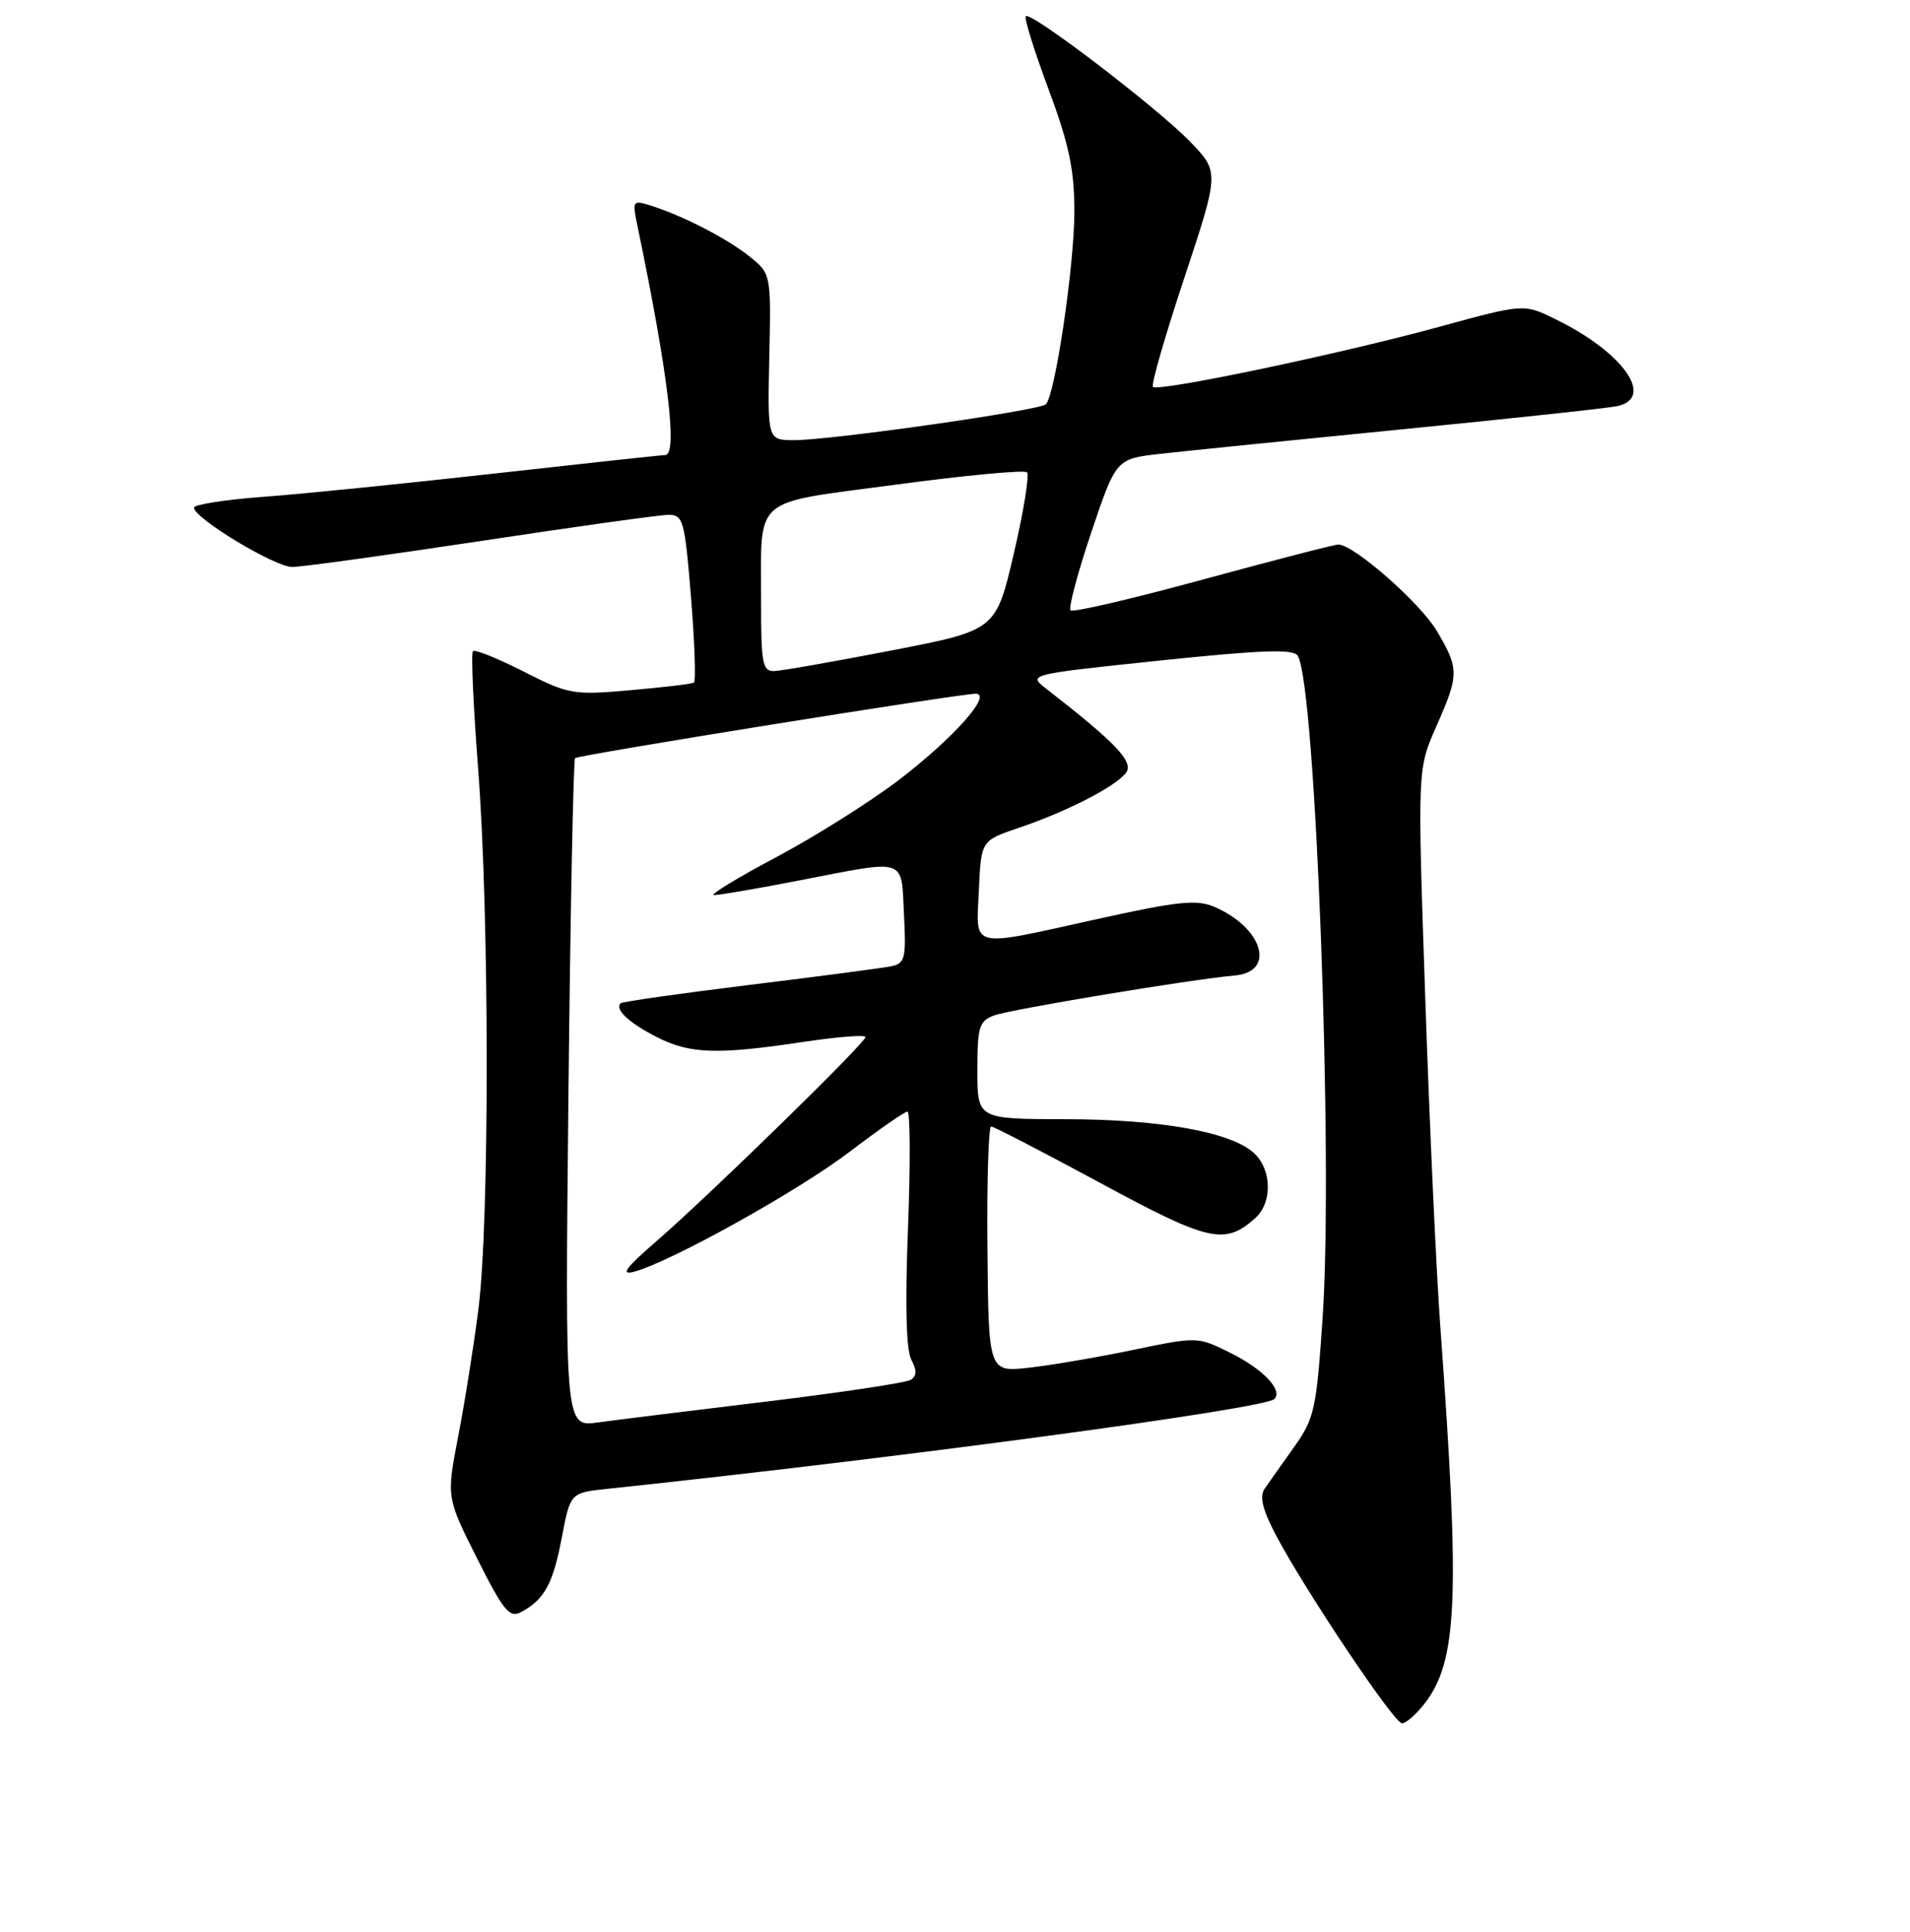 <?xml version="1.0" encoding="UTF-8" standalone="no"?>
<!DOCTYPE svg PUBLIC "-//W3C//DTD SVG 1.1//EN" "http://www.w3.org/Graphics/SVG/1.1/DTD/svg11.dtd" >
<svg xmlns="http://www.w3.org/2000/svg" xmlns:xlink="http://www.w3.org/1999/xlink" version="1.1" viewBox="0 0 256 259">
 <g >
 <path fill="currentColor"
d=" M 190.87 228.44 C 195.36 222.73 195.72 214.41 193.06 178.00 C 192.51 170.57 191.60 150.68 191.03 133.80 C 189.98 103.10 189.98 103.10 192.49 97.42 C 195.58 90.43 195.59 89.68 192.59 84.59 C 190.37 80.83 181.48 73.02 179.39 72.99 C 178.90 72.98 170.75 75.09 161.27 77.67 C 151.79 80.26 143.79 82.12 143.49 81.82 C 143.18 81.52 144.43 76.82 146.26 71.38 C 149.59 61.50 149.59 61.50 155.55 60.83 C 158.82 60.46 173.43 58.98 188.00 57.54 C 202.57 56.10 215.51 54.71 216.75 54.44 C 221.91 53.34 217.51 47.16 208.39 42.74 C 204.22 40.71 204.22 40.71 192.86 43.82 C 179.65 47.44 155.23 52.56 154.53 51.86 C 154.26 51.60 156.16 45.00 158.75 37.21 C 163.44 23.04 163.44 23.04 159.47 18.95 C 155.03 14.38 138.16 1.50 137.49 2.17 C 137.25 2.41 138.62 6.81 140.53 11.94 C 143.29 19.37 144.00 22.72 144.00 28.39 C 143.99 35.60 141.43 52.93 140.18 54.19 C 139.35 55.02 111.46 59.00 106.44 59.00 C 102.87 59.00 102.87 59.00 103.11 47.84 C 103.35 36.69 103.35 36.69 100.42 34.35 C 97.43 31.95 91.38 28.84 87.10 27.52 C 84.82 26.81 84.74 26.93 85.41 30.14 C 89.55 50.04 90.88 61.00 89.15 61.00 C 88.68 61.00 78.45 62.11 66.40 63.46 C 54.36 64.81 40.34 66.23 35.25 66.60 C 30.16 66.98 26.00 67.63 26.00 68.05 C 26.00 69.46 36.83 76.00 39.17 76.00 C 40.45 75.99 51.85 74.42 64.50 72.51 C 77.15 70.59 88.45 69.01 89.61 69.01 C 91.57 69.00 91.78 69.76 92.62 80.09 C 93.11 86.19 93.29 91.32 93.00 91.50 C 92.72 91.68 88.88 92.13 84.48 92.52 C 76.80 93.19 76.23 93.09 70.17 90.01 C 66.70 88.25 63.65 87.02 63.39 87.28 C 63.12 87.54 63.44 94.68 64.09 103.13 C 65.60 122.72 65.62 163.79 64.12 175.50 C 63.49 180.45 62.27 188.15 61.40 192.61 C 59.84 200.72 59.84 200.72 63.94 208.89 C 67.50 215.96 68.29 216.92 69.85 216.08 C 72.97 214.41 74.12 212.30 75.30 206.10 C 76.44 200.09 76.44 200.09 81.47 199.56 C 120.55 195.43 169.49 188.84 170.80 187.53 C 171.99 186.35 169.29 183.51 164.89 181.33 C 160.52 179.16 160.47 179.16 152.00 180.92 C 147.32 181.90 141.03 182.98 138.00 183.32 C 132.50 183.95 132.50 183.95 132.35 167.47 C 132.26 158.41 132.49 151.00 132.85 151.00 C 133.21 151.01 139.78 154.41 147.46 158.56 C 162.06 166.46 164.17 166.94 168.25 163.27 C 170.58 161.17 170.47 156.74 168.04 154.53 C 164.93 151.72 155.48 150.03 142.75 150.02 C 131.00 150.00 131.00 150.00 131.00 143.48 C 131.00 137.62 131.23 136.86 133.25 136.11 C 135.48 135.29 159.72 131.26 165.49 130.76 C 171.06 130.28 169.27 124.33 162.72 121.54 C 160.39 120.55 157.84 120.81 147.22 123.16 C 129.68 127.03 130.85 127.31 131.20 119.34 C 131.50 112.68 131.50 112.68 136.51 110.98 C 142.92 108.81 149.29 105.56 150.86 103.67 C 152.08 102.20 149.77 99.74 140.13 92.24 C 137.79 90.41 137.94 90.38 155.48 88.54 C 169.20 87.11 173.36 86.97 173.94 87.90 C 176.34 91.79 178.72 155.33 177.27 176.68 C 176.44 188.94 176.17 190.14 173.44 193.98 C 171.82 196.25 170.05 198.76 169.50 199.55 C 168.79 200.60 169.21 202.34 171.00 205.75 C 174.87 213.10 186.85 231.00 187.91 231.00 C 188.43 231.00 189.76 229.85 190.87 228.44 Z  M 76.19 146.64 C 76.45 122.09 76.85 101.83 77.08 101.62 C 77.54 101.20 128.72 92.97 130.78 92.99 C 133.08 93.01 127.79 98.95 120.50 104.53 C 116.65 107.47 109.22 112.15 104.00 114.92 C 98.78 117.69 95.05 119.97 95.71 119.98 C 96.38 119.99 101.56 119.10 107.21 118.00 C 121.72 115.19 120.77 114.88 121.16 122.55 C 121.47 128.43 121.30 129.13 119.50 129.51 C 118.40 129.74 109.87 130.87 100.54 132.01 C 91.20 133.16 83.40 134.27 83.18 134.48 C 82.36 135.30 84.30 137.11 88.03 139.01 C 92.47 141.28 96.12 141.40 107.75 139.65 C 112.29 138.97 116.00 138.68 116.00 139.01 C 116.00 139.79 95.14 160.16 88.00 166.36 C 83.83 169.97 83.10 170.97 85.00 170.46 C 89.95 169.12 106.97 159.65 113.89 154.38 C 117.77 151.42 121.26 149.00 121.63 149.00 C 122.00 149.00 122.03 156.04 121.70 164.65 C 121.30 174.91 121.45 180.98 122.15 182.27 C 122.91 183.70 122.89 184.45 122.06 184.96 C 121.43 185.35 112.72 186.66 102.71 187.87 C 92.69 189.08 82.53 190.34 80.11 190.67 C 75.73 191.27 75.73 191.27 76.19 146.64 Z  M 102.01 80.75 C 102.04 66.25 100.49 67.59 120.10 64.96 C 129.40 63.71 137.30 62.97 137.65 63.31 C 137.99 63.66 137.20 68.56 135.88 74.21 C 133.48 84.48 133.48 84.48 119.49 87.19 C 111.79 88.68 104.71 89.93 103.75 89.95 C 102.21 89.99 102.00 88.92 102.01 80.75 Z "/>
</g>
</svg>